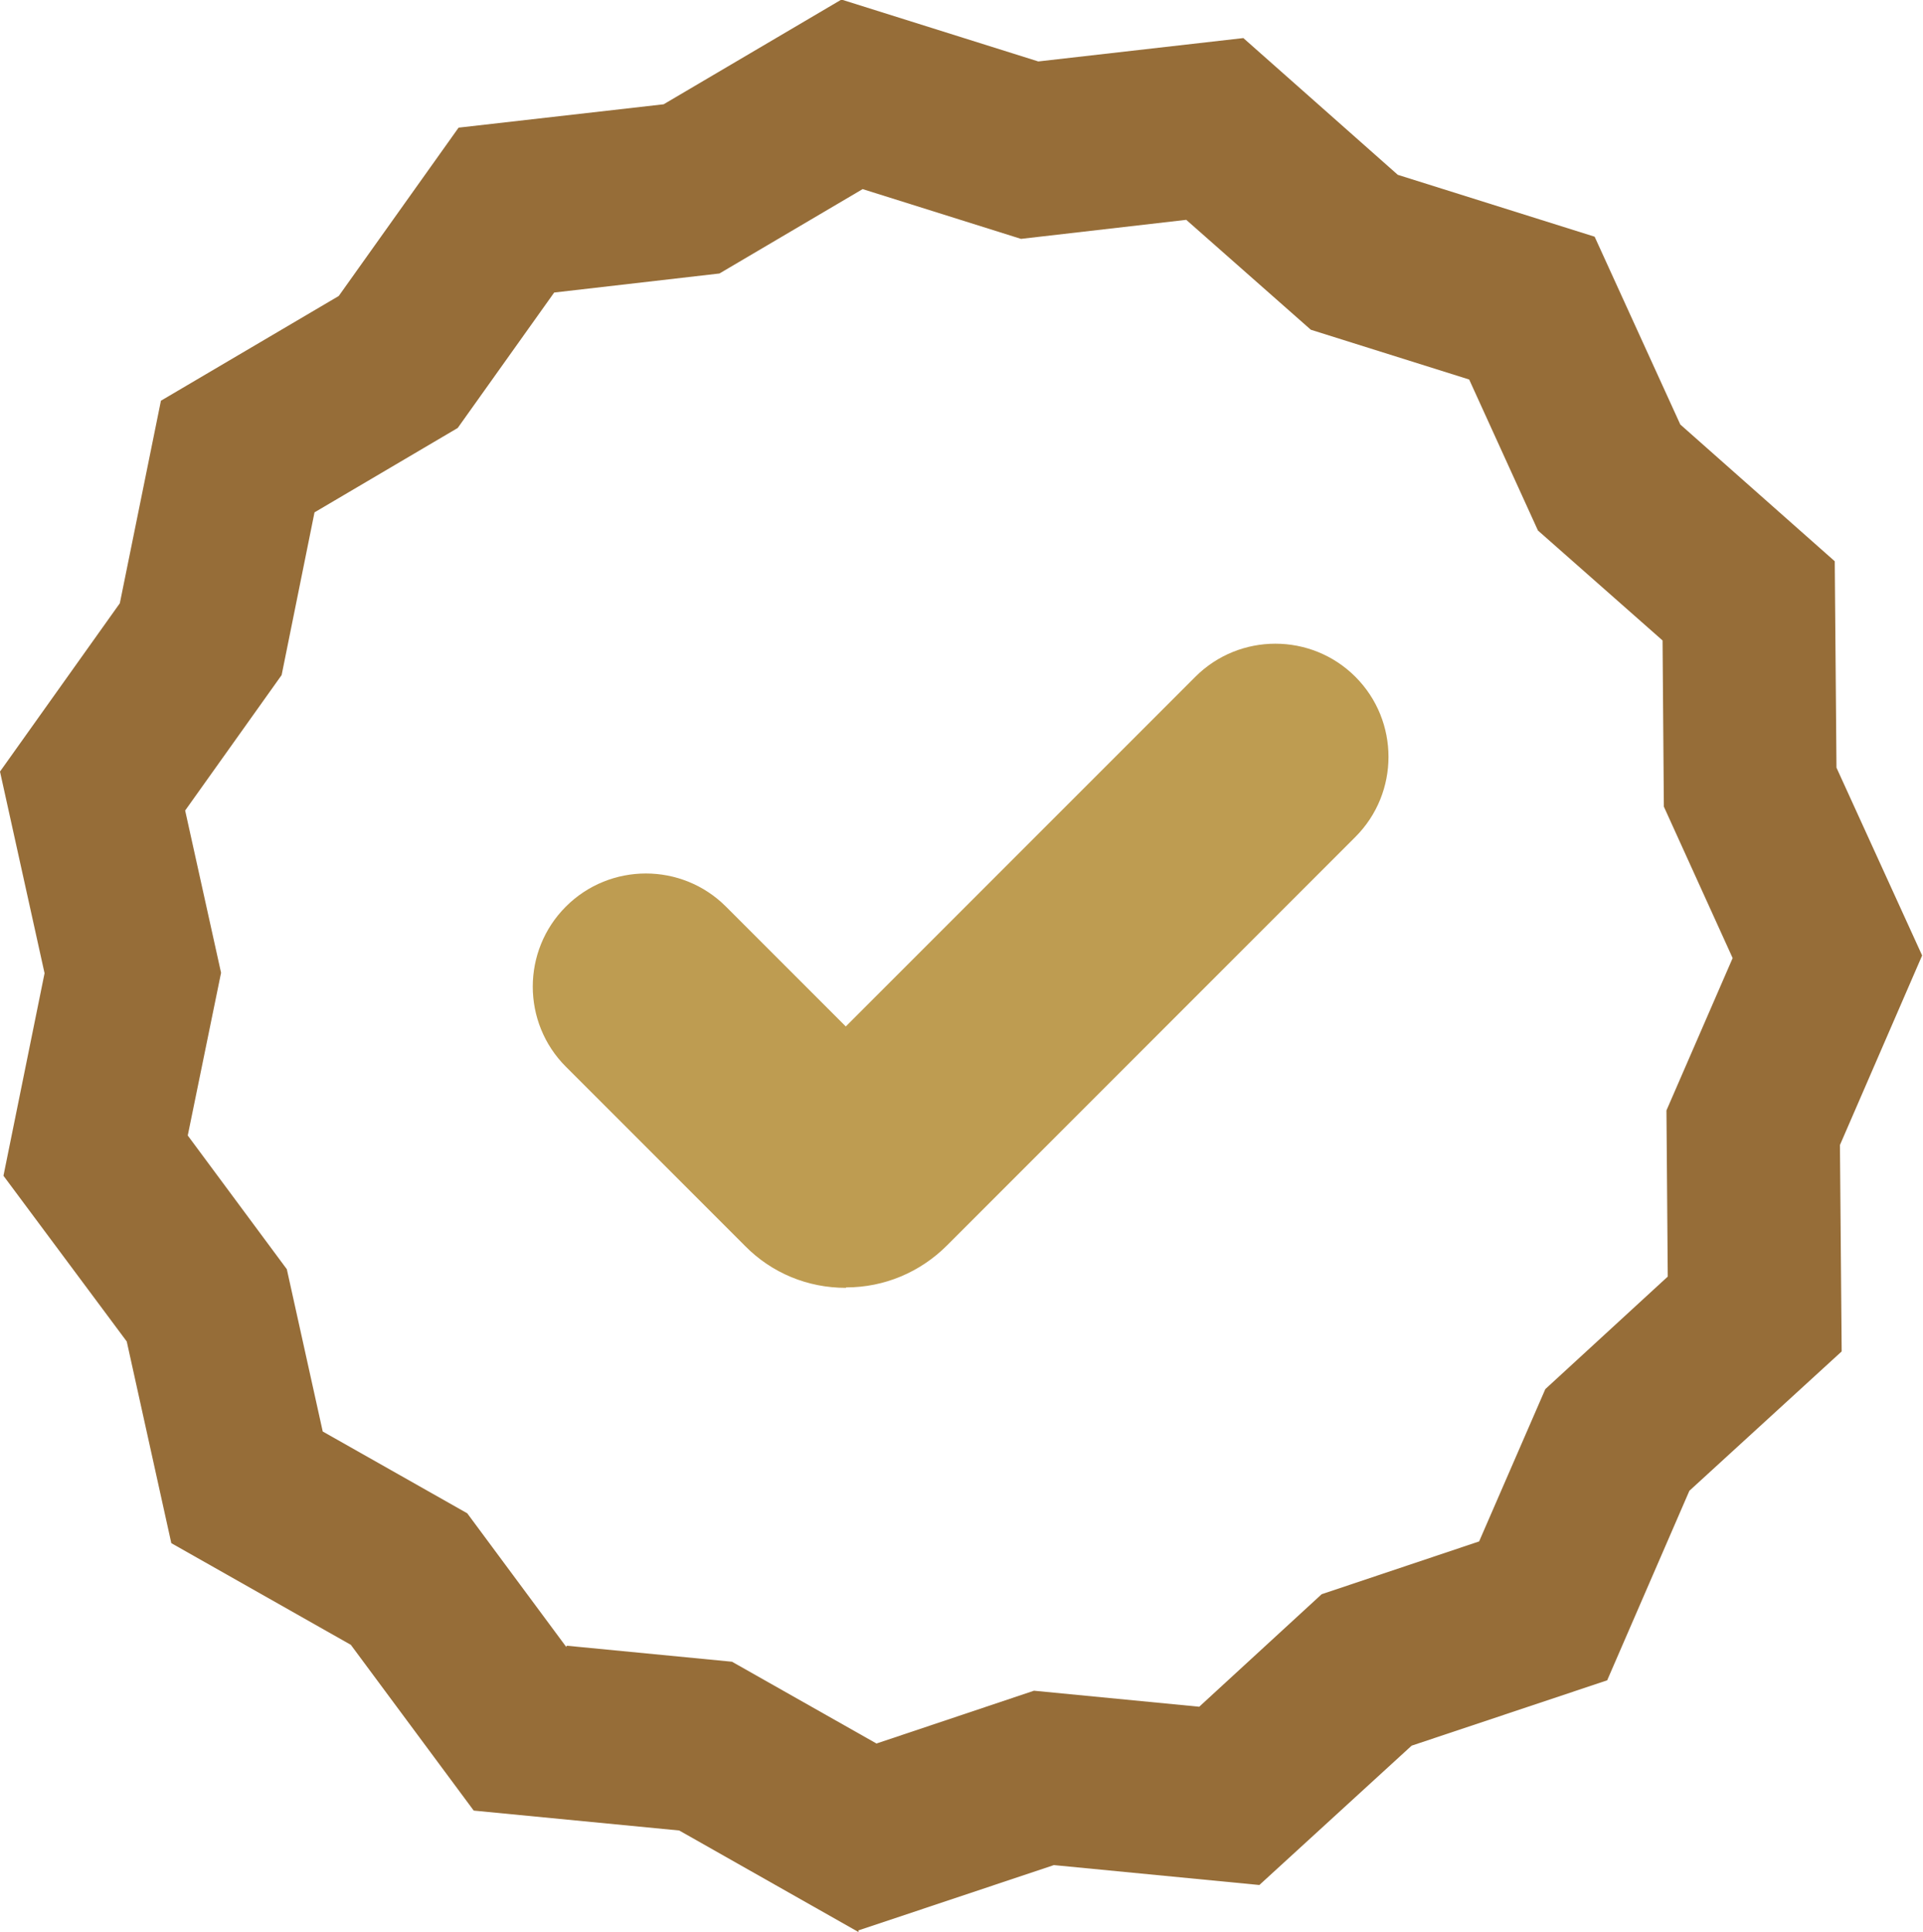 <?xml version="1.0" encoding="UTF-8"?>
<svg id="Layer_2" data-name="Layer 2" xmlns="http://www.w3.org/2000/svg" viewBox="0 0 44.45 44.65">
  <defs>
    <style>
      .cls-1 {
        fill: #966d38;
      }

      .cls-1, .cls-2 {
        stroke-width: 0px;
      }

      .cls-2 {
        fill: #be9c51;
      }
    </style>
  </defs>
  <g id="Layer_1-2" data-name="Layer 1">
    <g>
      <path class="cls-2" d="m19.55,29.76c-.88,0-1.71-.34-2.33-.97l-4.14-4.14c-1.02-1.02-1.02-2.68,0-3.7,1.02-1.02,2.68-1.02,3.7,0l2.77,2.77,8.08-8.08c1.02-1.02,2.68-1.02,3.7,0,1.02,1.02,1.02,2.68,0,3.7l-9.44,9.44c-.62.62-1.45.97-2.33.97Z"/>
      <path class="cls-1" d="m19.85,44.65l-4.15-2.35-4.75-.46-2.84-3.83-4.15-2.35-1.03-4.66L.08,27.17l.95-4.68-1.03-4.66,2.77-3.89.95-4.68,4.11-2.42,2.77-3.89,4.74-.54,4.11-2.42,4.55,1.43,4.74-.54,3.57,3.16,4.55,1.43,1.98,4.34,3.57,3.16.04,4.77,1.98,4.34-1.9,4.38.04,4.77-3.52,3.22-1.9,4.38-4.52,1.51-3.52,3.22-4.75-.46-4.52,1.51Zm-6.75-6.62l3.82.37,3.34,1.89,3.64-1.22,3.82.37,2.83-2.6,3.64-1.22,1.53-3.52,2.83-2.6-.03-3.84,1.53-3.52-1.59-3.5-.03-3.84-2.88-2.54-1.59-3.49-3.66-1.15-2.88-2.54-3.82.44-3.66-1.15-3.31,1.95-3.82.44-2.23,3.13-3.31,1.95-.76,3.76-2.23,3.13.83,3.75-.77,3.76,2.29,3.09.83,3.75,3.34,1.89,2.29,3.09Zm22.58-.79h0,0Z"/>
    </g>
  </g>
</svg>